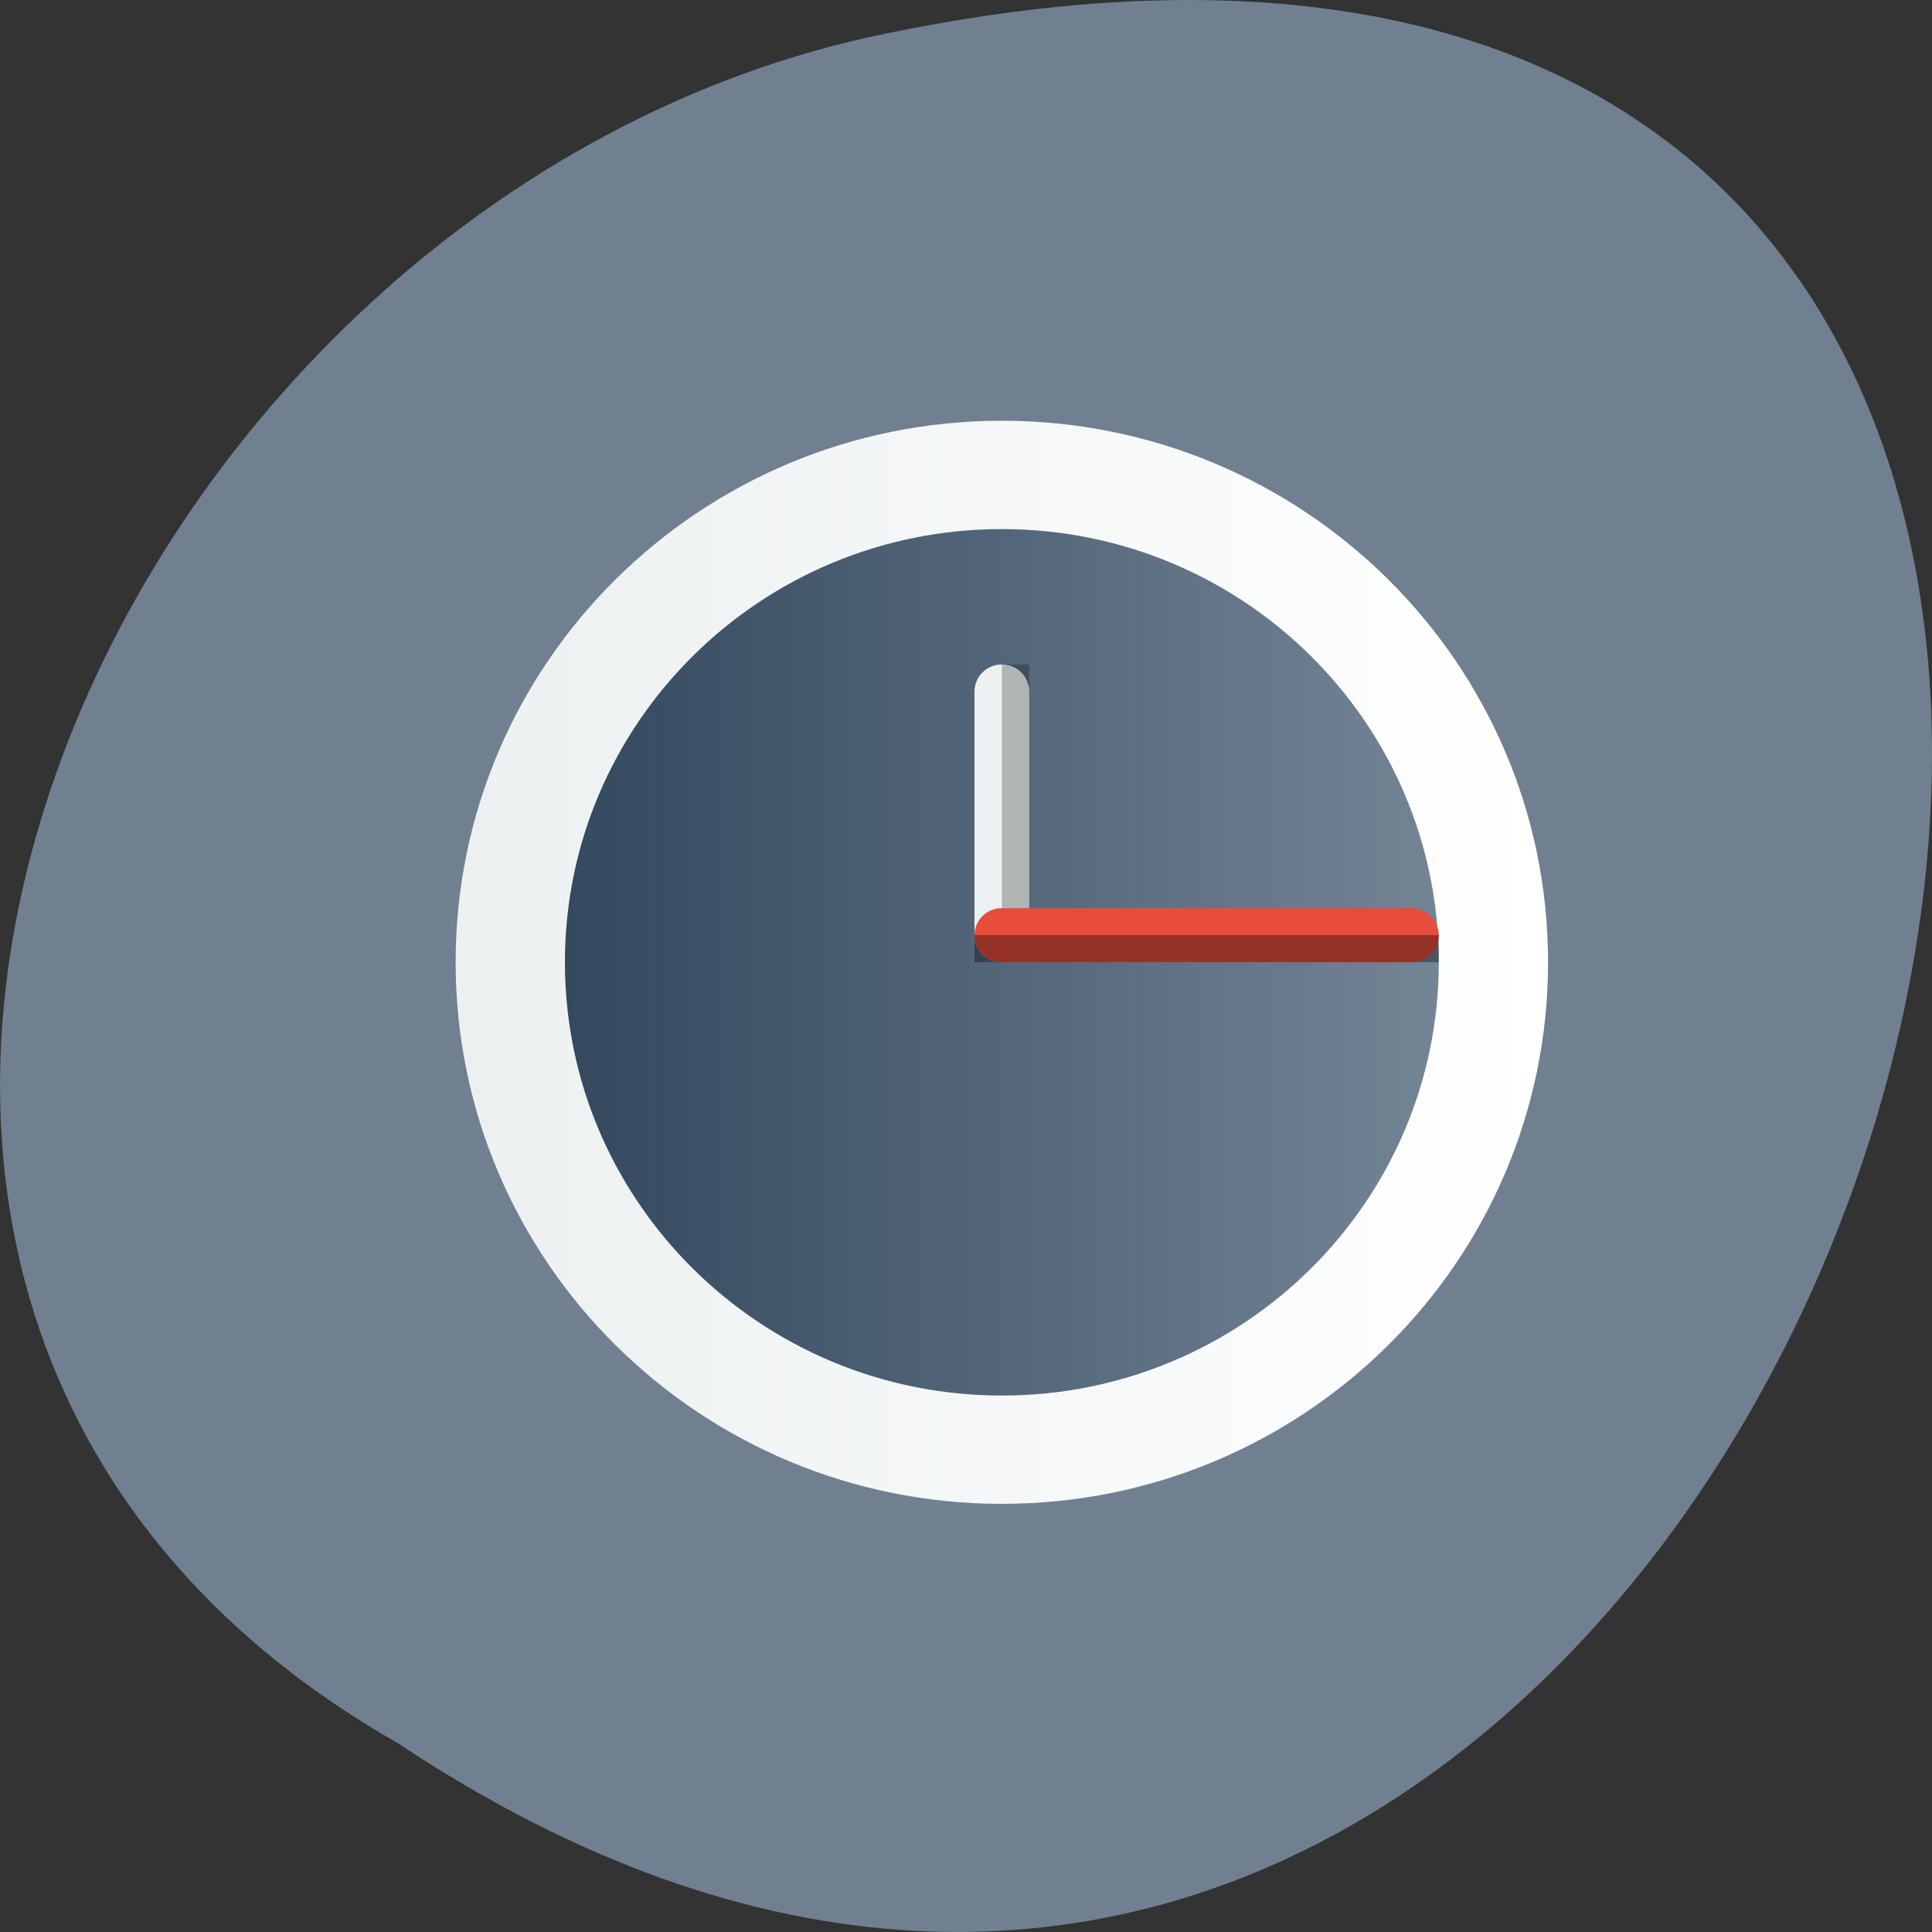 
<svg xmlns="http://www.w3.org/2000/svg" xmlns:xlink="http://www.w3.org/1999/xlink" width="48px" height="48px" viewBox="0 0 48 48" version="1.1">
<rect x="0" y="0" width="48" height="48" fill="#333333" stroke="none"/>
<defs>
<linearGradient id="linear0" gradientUnits="userSpaceOnUse" x1="4" y1="24" x2="44" y2="24" gradientTransform="matrix(0.678,0,0,0.673,8.608,7.762)">
<stop offset="0" style="stop-color:rgb(92.549%,94.118%,94.51%);stop-opacity:1;"/>
<stop offset="1" style="stop-color:rgb(100%,100%,100%);stop-opacity:1;"/>
</linearGradient>
<linearGradient id="linear1" gradientUnits="userSpaceOnUse" x1="8" y1="24" x2="40" y2="24" gradientTransform="matrix(0.678,0,0,0.673,8.608,7.762)">
<stop offset="0" style="stop-color:rgb(20.392%,28.627%,36.863%);stop-opacity:1;"/>
<stop offset="1" style="stop-color:rgb(45.098%,51.765%,58.431%);stop-opacity:1;"/>
</linearGradient>
</defs>
<g id="surface1">
<path style=" stroke:none;fill-rule:nonzero;fill:rgb(43.922%,50.196%,56.471%);fill-opacity:1;" d="M 9.895 43.316 C 45.98 67.309 68.207 -9.199 21.559 0.93 C 2.281 5.246 -9.418 32.316 9.895 43.316 Z M 9.895 43.316 "/>
<path style=" stroke:none;fill-rule:nonzero;fill:url(#linear0);" d="M 24.891 10.453 C 32.387 10.453 38.461 16.477 38.461 23.906 C 38.461 31.34 32.387 37.363 24.891 37.363 C 17.398 37.363 11.32 31.34 11.32 23.906 C 11.32 16.477 17.398 10.453 24.891 10.453 Z M 24.891 10.453 "/>
<path style=" stroke:none;fill-rule:nonzero;fill:url(#linear1);" d="M 24.891 13.145 C 30.887 13.145 35.746 17.965 35.746 23.906 C 35.746 29.852 30.887 34.672 24.891 34.672 C 18.895 34.672 14.035 29.852 14.035 23.906 C 14.035 17.965 18.895 13.145 24.891 13.145 Z M 24.891 13.145 "/>
<path style=" stroke:none;fill-rule:nonzero;fill:rgb(92.549%,94.118%,94.51%);fill-opacity:1;" d="M 24.891 16.508 C 25.266 16.508 25.57 16.809 25.57 17.18 L 25.57 23.234 C 25.57 23.605 25.266 23.906 24.891 23.906 C 24.516 23.906 24.211 23.605 24.211 23.234 L 24.211 17.18 C 24.211 16.809 24.516 16.508 24.891 16.508 Z M 24.891 16.508 "/>
<path style=" stroke:none;fill-rule:nonzero;fill:rgb(90.588%,29.804%,23.529%);fill-opacity:1;" d="M 35.746 23.234 C 35.746 23.605 35.441 23.906 35.07 23.906 L 24.891 23.906 C 24.516 23.906 24.211 23.605 24.211 23.234 C 24.211 22.863 24.516 22.562 24.891 22.562 L 35.07 22.562 C 35.441 22.562 35.746 22.863 35.746 23.234 Z M 35.746 23.234 "/>
<path style=" stroke:none;fill-rule:nonzero;fill:rgb(0%,0%,0%);fill-opacity:0.349;" d="M 24.211 23.906 L 24.211 23.234 L 35.746 23.234 L 35.746 23.906 Z M 24.211 23.906 "/>
<path style=" stroke:none;fill-rule:nonzero;fill:rgb(0%,0%,0%);fill-opacity:0.251;" d="M 25.57 22.562 L 24.891 22.562 L 24.891 16.508 L 25.57 16.508 Z M 25.57 22.562 "/>
</g>
</svg>
